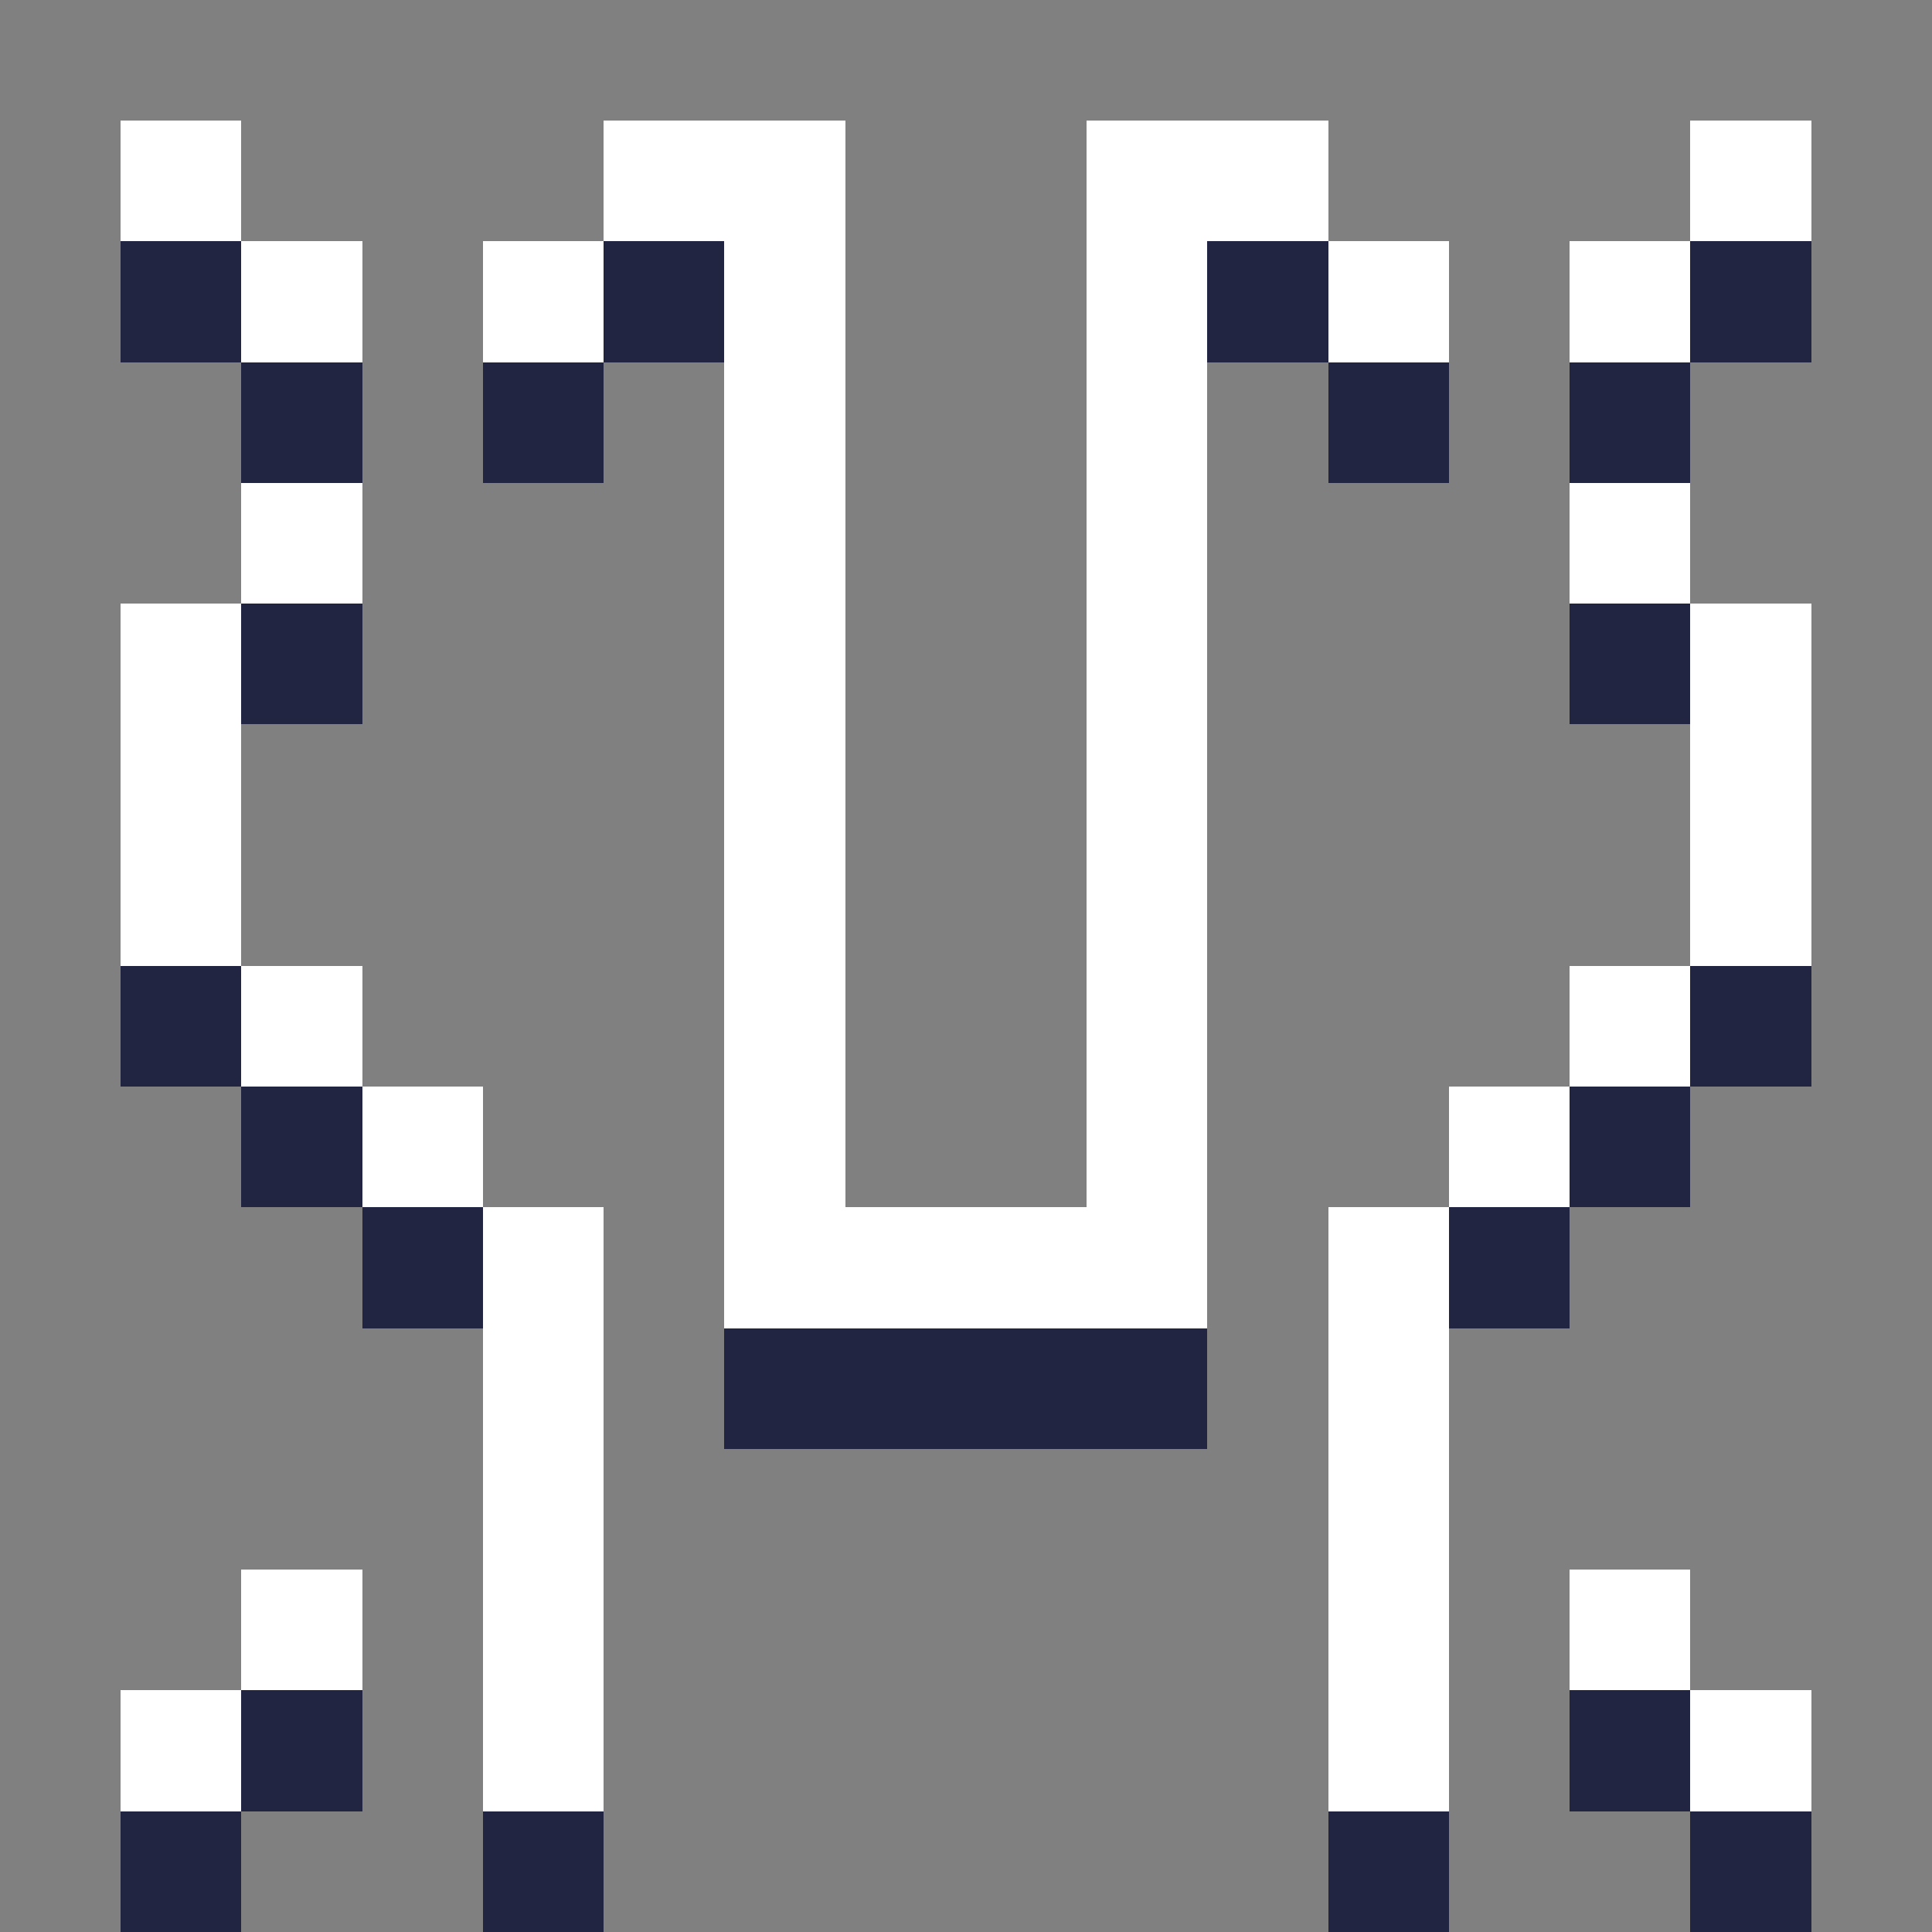 <svg xmlns="http://www.w3.org/2000/svg" shape-rendering="crispEdges" viewBox="0 -0.5 16 16"><rect x="0" y="-0.5" width="16" height="16" fill="#808080" stroke="none"/><path stroke="#fff" d="M1 1h1m3 0h2m2 0h2m3 0h1M2 2h1m1 0h1m1 0h1m2 0h1m1 0h1m1 0h1M6 3h1m2 0h1M2 4h1m3 0h1m2 0h1m3 0h1M1 5h1m4 0h1m2 0h1m4 0h1M1 6h1m4 0h1m2 0h1m4 0h1M1 7h1m4 0h1m2 0h1m4 0h1M2 8h1m3 0h1m2 0h1m3 0h1M3 9h1m2 0h1m2 0h1m2 0h1m-9 1h1m1 0h4m1 0h1m-8 1h1m6 0h1m-8 1h1m6 0h1M2 13h1m1 0h1m6 0h1m1 0h1M1 14h1m2 0h1m6 0h1m2 0h1"/><path stroke="#222542" d="M1 2h1m3 0h1m4 0h1m3 0h1M2 3h1m1 0h1m6 0h1m1 0h1M2 5h1m10 0h1M1 8h1m12 0h1M2 9h1m10 0h1M3 10h1m8 0h1m-7 1h4m-8 3h1m10 0h1M1 15h1m2 0h1m6 0h1m2 0h1"/></svg>